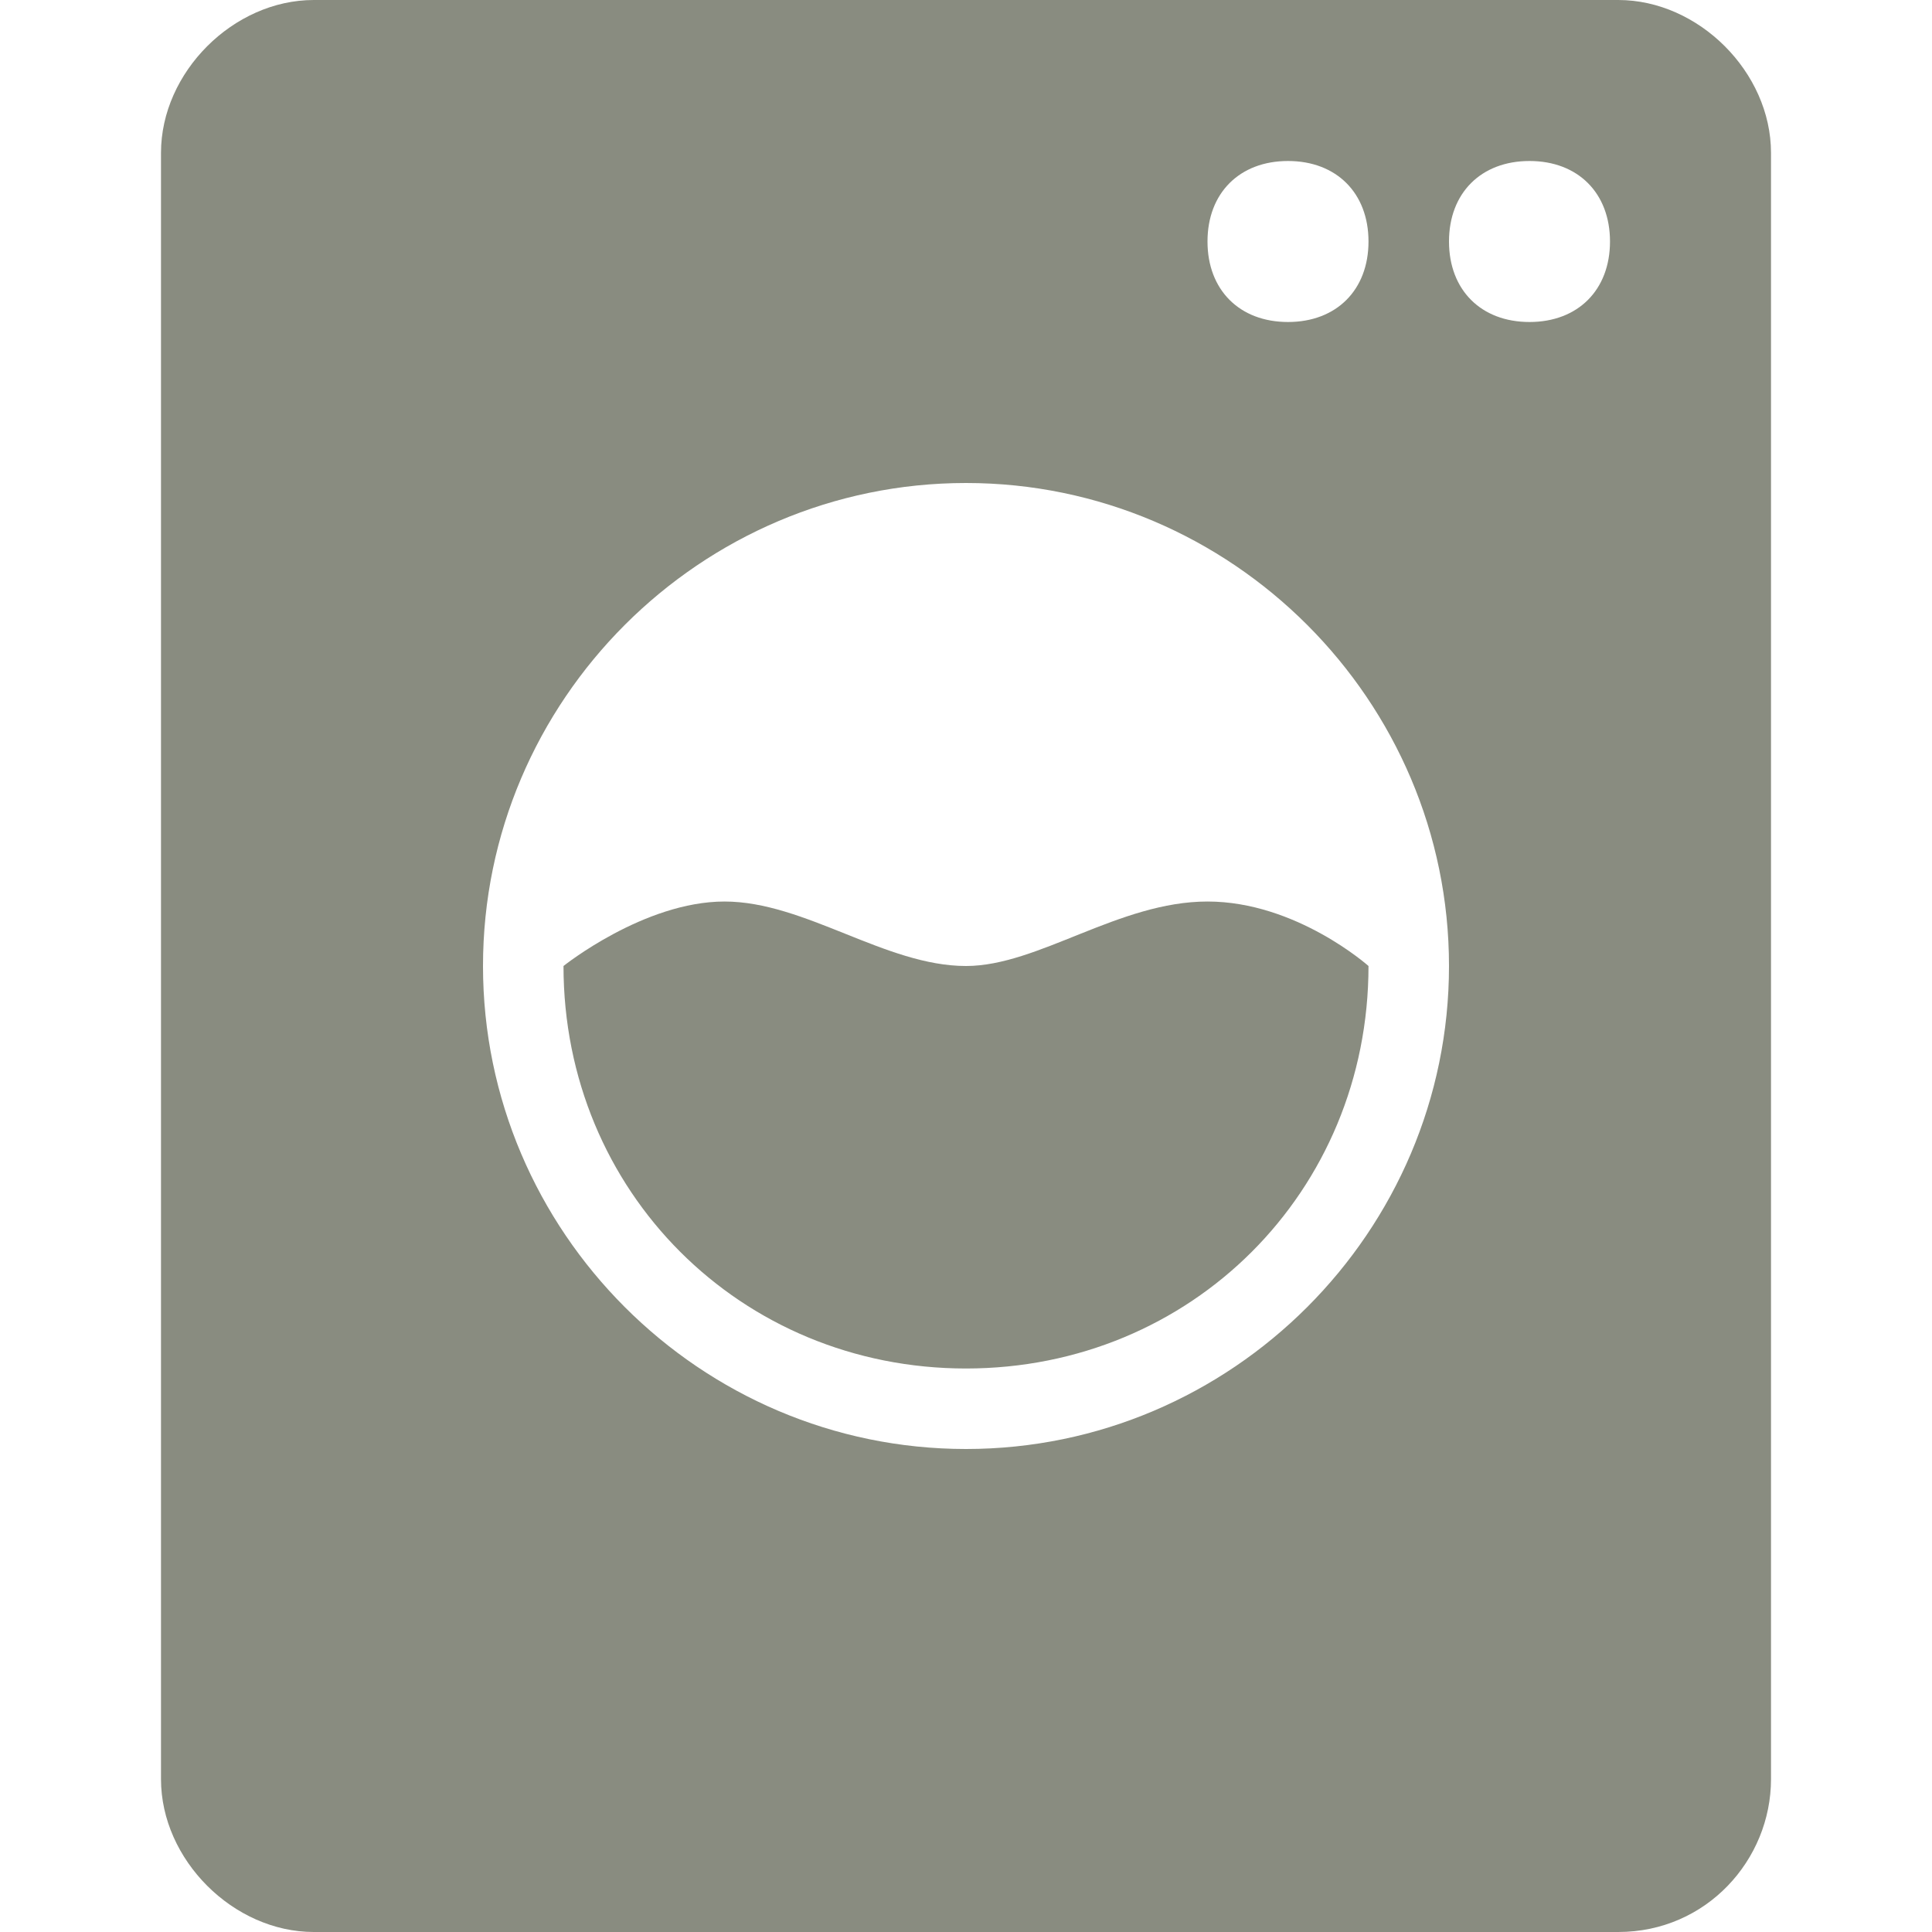 <svg width="24" height="24" viewBox="0 0 24 24" fill="none" xmlns="http://www.w3.org/2000/svg">
<g id="washing-machine">
<path id="Vector" d="M20.102 0H3.898C2.898 0 2 0.898 2 1.898V22.102C2 23.102 2.898 24 3.898 24H20.102C21.199 24 22 23.102 22 22.102V1.898C22 0.898 21.102 0 20.102 0ZM12 18C8.699 18 6 15.301 6 12C6 8.699 8.699 6 12 6C15.301 6 18 8.699 18 12C18 15.301 15.301 18 12 18ZM12 17C9.199 17 7 14.801 7 12C7 12 8 11.199 9 11.199C10 11.199 11 12 12 12C12.898 12 13.898 11.199 15 11.199C16.102 11.199 17 12 17 12C17 14.801 14.801 17 12 17ZM20 3C20 3.602 19.602 4 19 4C18.398 4 18 3.602 18 3C18 2.398 18.398 2 19 2C19.602 2 20 2.398 20 3ZM17 3C17 3.602 16.602 4 16 4C15.398 4 15 3.602 15 3C15 2.398 15.398 2 16 2C16.602 2 17 2.398 17 3Z" fill="#898C80"/>
</g>
</svg>
